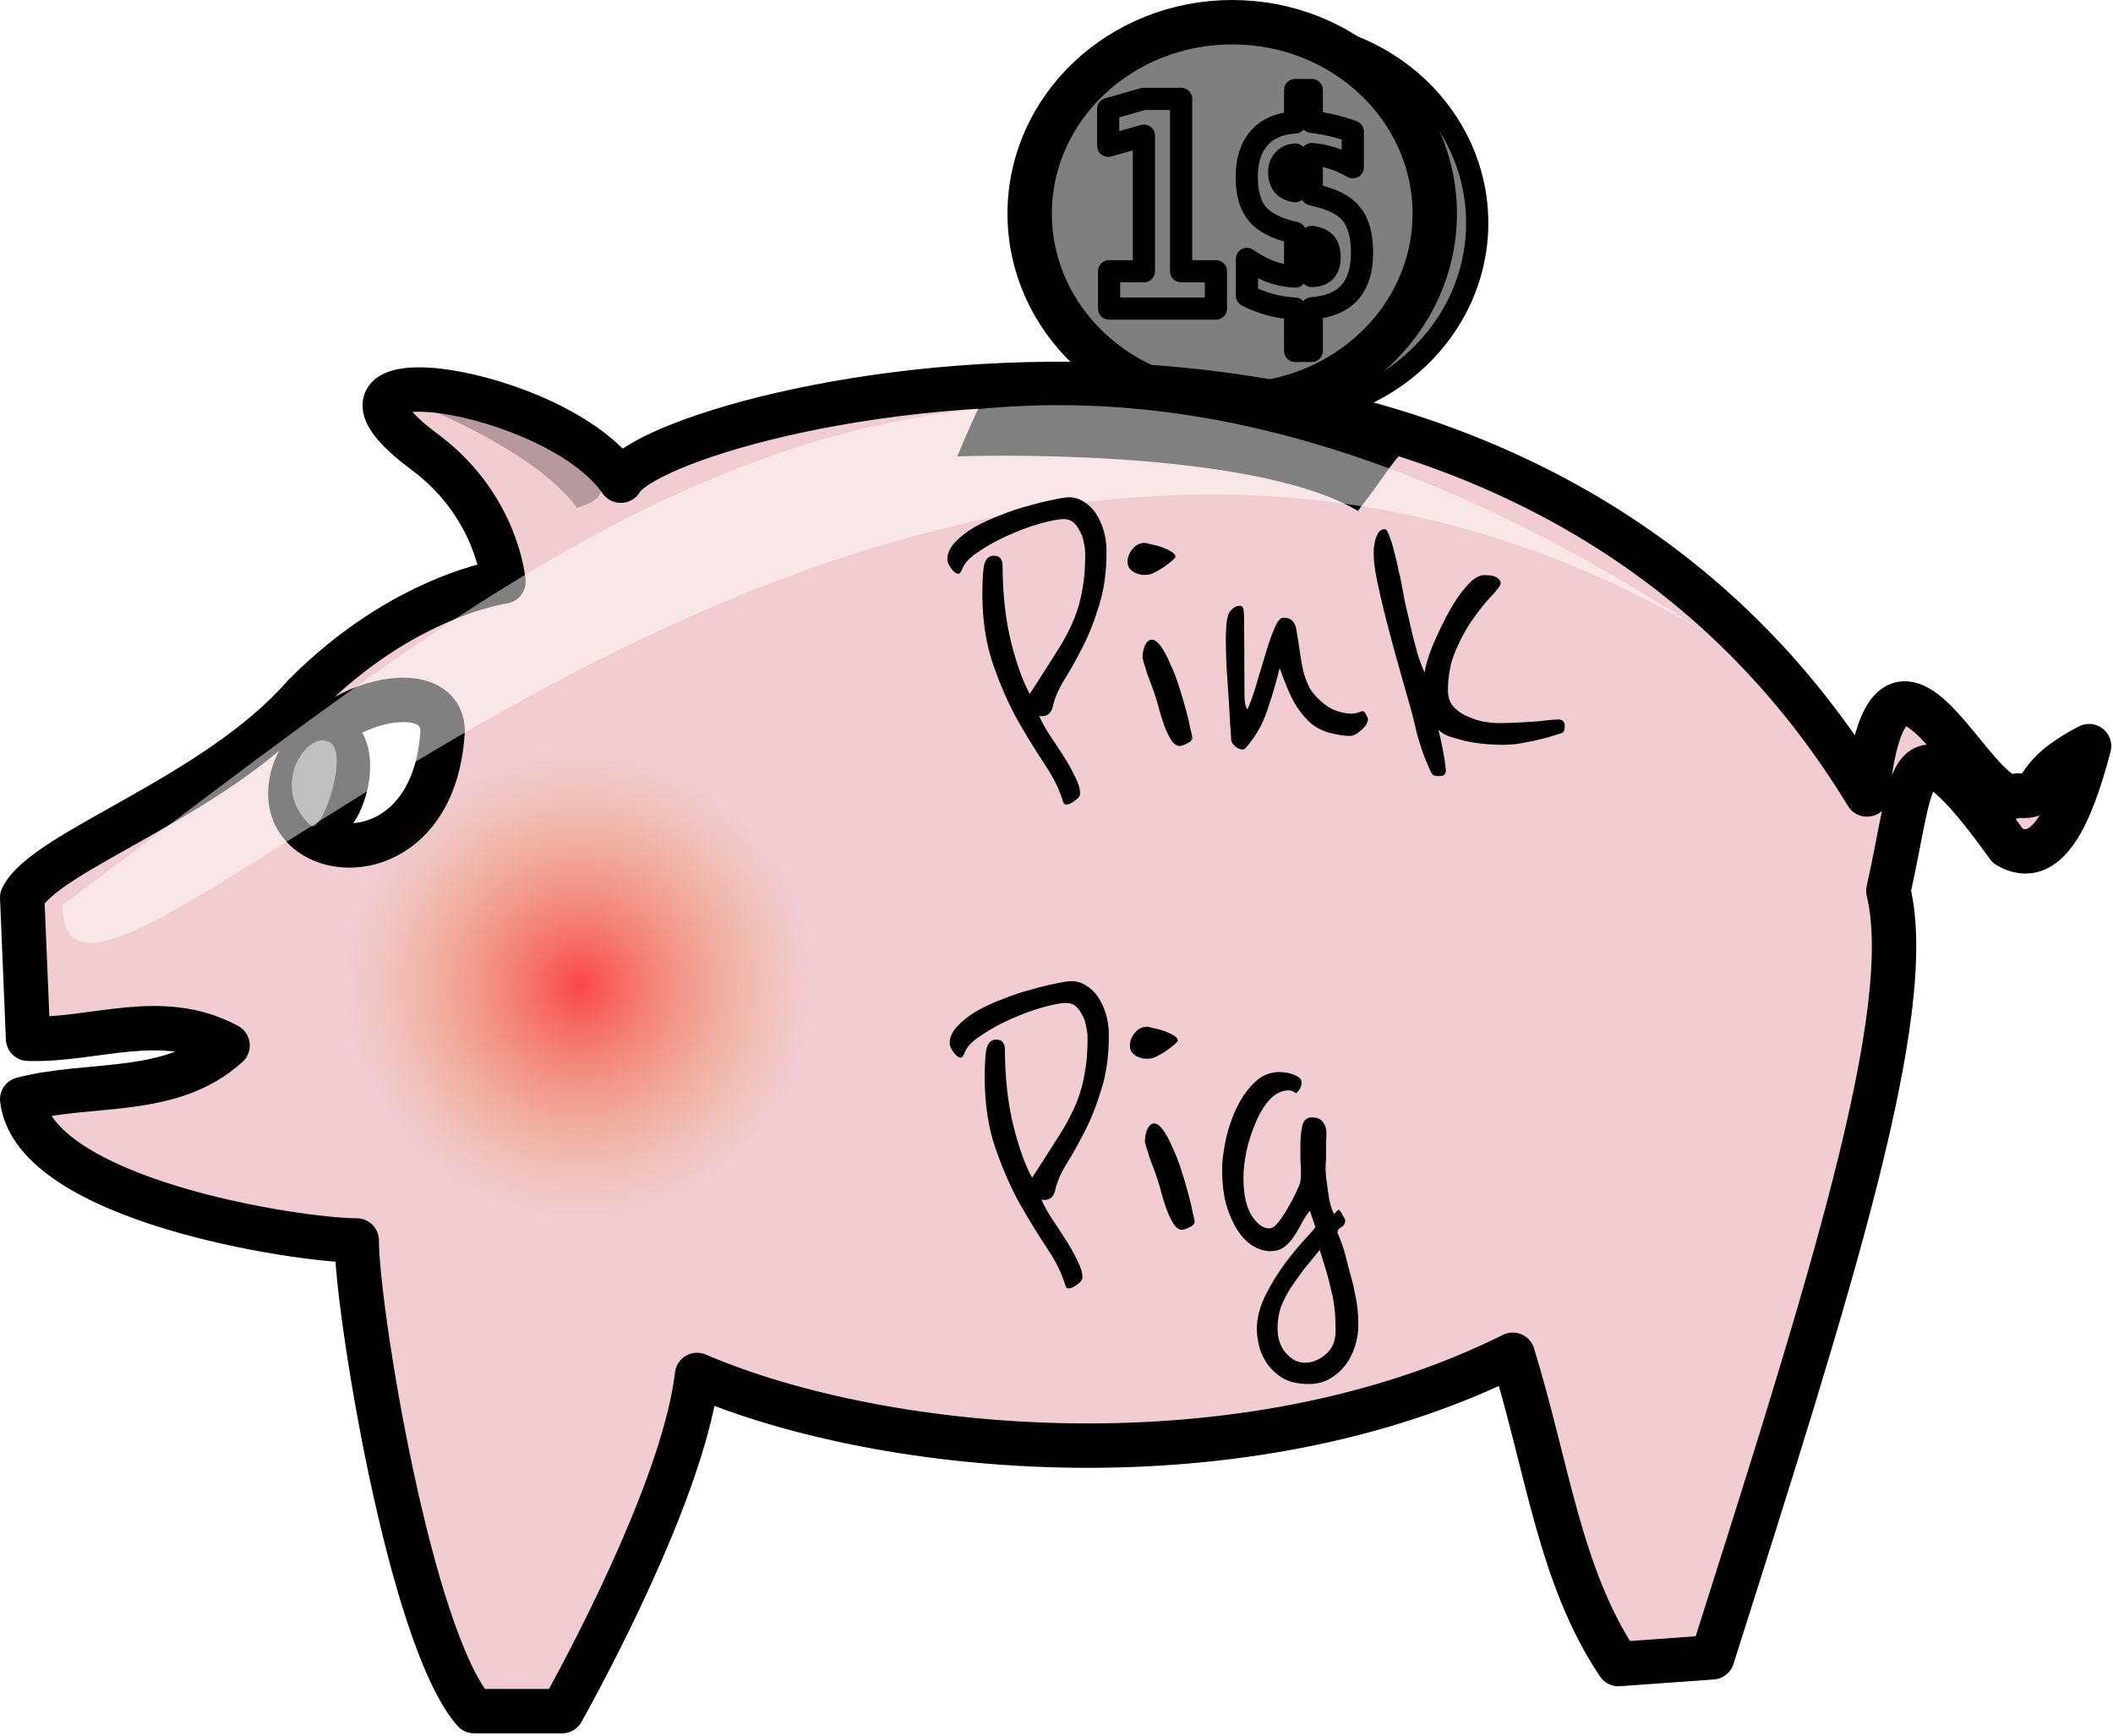 <svg width="476" height="391" viewBox="0 0 476 391" fill="none" xmlns="http://www.w3.org/2000/svg">
<path fill-rule="evenodd" clip-rule="evenodd" d="M287.147 7.119C261.967 7.119 241.527 26.439 241.527 50.244C241.527 74.049 261.967 93.369 287.147 93.369C312.337 93.369 332.777 74.049 332.777 50.244C332.777 26.439 312.337 7.119 287.147 7.119Z" fill="#7F7F7F" stroke="black" stroke-width="5" stroke-linejoin="round"/>
<path fill-rule="evenodd" clip-rule="evenodd" d="M323.207 48.125C323.207 71.929 302.767 91.249 277.587 91.249C252.397 91.249 231.957 71.929 231.957 48.125C231.957 24.32 252.397 5 277.587 5C302.767 5 323.207 24.32 323.207 48.125Z" fill="#7F7F7F" stroke="black" stroke-width="10" stroke-linejoin="round"/>
<path d="M295.507 79.049H291.767L291.747 69.519C289.827 69.419 287.967 69.119 286.167 68.639C284.367 68.149 282.617 67.479 280.907 66.609V58.319C282.677 59.564 284.457 60.524 286.257 61.199C288.067 61.849 289.907 62.219 291.767 62.309V52.465L291.007 52.275C287.337 51.389 284.717 49.996 283.167 48.097C281.627 46.198 280.857 43.466 280.857 39.901C280.857 36.124 281.797 33.181 283.677 31.071C285.567 28.94 288.257 27.78 291.747 27.59L291.767 20.279H295.507V27.463C297.037 27.632 298.577 27.896 300.117 28.254C301.657 28.613 303.197 29.077 304.747 29.647V37.685C303.217 36.799 301.677 36.113 300.137 35.628C298.607 35.122 297.057 34.816 295.507 34.71V43.793L296.247 43.983C300.147 44.827 302.887 46.241 304.447 48.224C306.037 50.186 306.827 53.098 306.827 56.959C306.827 60.839 305.887 63.829 304.017 65.919C302.137 67.979 299.297 69.169 295.507 69.459V79.049V79.049ZM291.767 43.065V34.805C290.677 34.89 289.797 35.301 289.137 36.04C288.497 36.757 288.167 37.675 288.167 38.793C288.167 40.038 288.467 41.019 289.067 41.736C289.667 42.432 290.567 42.875 291.767 43.065V43.065ZM295.507 53.382V62.179C296.837 62.159 297.837 61.799 298.507 61.109C299.177 60.408 299.517 59.364 299.517 57.971C299.517 56.537 299.207 55.471 298.597 54.775C297.977 54.058 296.947 53.593 295.507 53.382ZM249.847 61.109H257.687V30.565L249.637 32.843V24.552L257.637 22.273H266.077V61.109H273.917V69.519H249.847V61.109V61.109Z" stroke="black" stroke-width="5" stroke-linejoin="round"/>
<path fill-rule="evenodd" clip-rule="evenodd" d="M5 202.199C10.288 191.599 48.626 179.479 68.456 156.759C90.927 134.039 113.407 131.009 113.407 131.009C113.407 131.009 112.087 114.349 96.217 102.229C63.168 77.989 125.307 87.079 139.847 108.289C149.097 91.619 338.607 44.167 420.577 178.979C425.867 130.509 445.267 183.759 454.527 179.209C461.817 179.919 456.037 175.639 470.607 168.089C466.637 183.239 461.177 195.829 452.327 190.599C429.337 158.679 431.397 174.199 425.397 200.679C432.007 227.949 412.177 290.049 385.737 373.359L364.587 374.879C351.367 355.189 348.727 330.949 340.787 305.199C279.977 335.499 199.337 327.919 157.027 309.749C154.387 332.469 135.877 368.819 126.627 385.479H106.797C92.257 368.819 80.357 294.599 80.357 279.449C67.134 279.449 7.644 270.359 5 247.639C20.423 243.599 38.491 247.139 51.27 235.519C36.287 227.449 21.304 234.509 6.322 234.009L5 202.199V202.199Z" fill="#F1CCD3" stroke="black" stroke-width="10" stroke-linejoin="round"/>
<path fill-rule="evenodd" clip-rule="evenodd" d="M99.717 164.509C99.147 149.999 65.404 160.389 65.404 178.849C65.404 195.329 97.987 197.319 99.717 164.509Z" fill="white" stroke="black" stroke-width="10" stroke-linejoin="round"/>
<path fill-rule="evenodd" clip-rule="evenodd" d="M73.46 163.029C66.554 165.659 61.376 185.439 71.158 187.419C80.367 190.719 87.267 162.369 73.46 163.029Z" fill="black" stroke="black" stroke-width="4.245"/>
<path fill-rule="evenodd" clip-rule="evenodd" d="M216.517 102.229C216.517 102.229 280.637 99.959 305.757 114.349C311.707 106.769 314.347 101.469 317.657 99.959C302.447 88.589 240.977 87.079 224.457 85.569C221.147 90.869 216.517 102.229 216.517 102.229V102.229Z" fill="black" stroke="black" stroke-width="1.132"/>
<path fill-rule="evenodd" clip-rule="evenodd" d="M91.587 90.109C91.587 90.109 120.017 100.709 129.927 114.349C150.417 109.039 107.457 91.619 91.587 90.109Z" fill="black" fill-opacity="0.25"/>
<g filter="url(#filter0_f)">
<path fill-rule="evenodd" clip-rule="evenodd" d="M135.217 165.089C93.577 149.939 42.016 236.279 101.507 265.819C182.807 305.959 225.117 199.929 135.217 165.089Z" fill="url(#paint0_radial)"/>
</g>
<path fill-rule="evenodd" clip-rule="evenodd" d="M73.522 166.979C69.494 165.009 60.287 176.869 70.069 186.099C72.946 187.419 79.277 167.639 73.522 166.979Z" fill="white" fill-opacity="0.5"/>
<g filter="url(#filter1_f)">
<path fill-rule="evenodd" clip-rule="evenodd" d="M14.098 203.909C129.758 117.529 219.098 35.109 383.028 141.769C196.018 32.319 13.528 257.969 14.098 203.909Z" fill="white" fill-opacity="0.5"/>
</g>
<path d="M249.263 123.978C249.286 128.702 248.725 132.846 247.58 136.413C246.507 139.979 245.25 143.146 243.81 145.914C242.443 148.609 241.074 151.05 239.704 153.237C238.406 155.351 237.544 157.389 237.117 159.354C236.76 160.663 235.964 161.321 234.729 161.327C234.584 161.328 234.475 161.328 234.402 161.329C234.329 161.256 234.22 161.221 234.074 161.221C234.589 162.454 235.359 163.867 236.384 165.461C237.409 166.982 238.434 168.54 239.459 170.133C240.484 171.727 241.363 173.285 242.097 174.808C242.904 176.33 243.31 177.636 243.315 178.726C243.318 179.307 242.921 179.854 242.124 180.367C241.4 180.951 240.748 181.245 240.166 181.248C239.876 181.249 239.657 181.069 239.51 180.706C238.77 178.094 237.413 175.303 235.436 172.333C233.46 169.363 231.409 166.03 229.284 162.334C227.231 158.638 225.394 154.469 223.773 149.826C222.152 145.183 221.327 139.919 221.299 134.033C221.287 131.562 221.386 129.491 221.596 127.818C221.878 126.073 222.637 125.197 223.872 125.191C224.599 125.188 225.108 125.403 225.401 125.838C225.694 126.272 225.842 126.744 225.844 127.253C225.876 133.865 226.522 139.676 227.781 144.684C229.041 149.691 230.44 153.572 231.98 156.326L233.819 153.483C235.694 150.568 237.317 148.016 238.687 145.83C240.057 143.57 241.173 141.385 242.034 139.273C242.896 137.089 243.503 134.87 243.855 132.616C244.28 130.361 244.486 127.744 244.471 124.765C244.467 123.965 244.354 123.094 244.131 122.15C243.982 121.206 243.687 120.372 243.247 119.647C242.88 118.85 242.405 118.198 241.821 117.692C241.237 117.186 240.509 116.936 239.637 116.94C238.475 116.945 236.696 117.281 234.301 117.947C231.979 118.612 229.585 119.495 227.12 120.597C224.654 121.699 222.408 122.946 220.38 124.336C218.351 125.654 217.123 127.004 216.693 128.387C216.621 128.533 216.513 128.715 216.369 128.934C216.225 129.152 216.08 129.262 215.935 129.263C215.426 129.265 214.879 128.868 214.294 128.072C213.709 127.275 213.415 126.586 213.412 126.005C213.405 124.697 213.981 123.422 215.137 122.181C216.294 120.941 217.742 119.807 219.481 118.781C221.293 117.755 223.287 116.837 225.463 116.027C227.638 115.145 229.742 114.444 231.775 113.926C233.806 113.335 235.621 112.89 237.218 112.591C238.888 112.22 240.086 112.033 240.812 112.029C241.975 112.023 243.067 112.345 244.087 112.994C245.18 113.643 246.093 114.511 246.825 115.597C247.557 116.683 248.144 117.952 248.587 119.404C249.03 120.855 249.256 122.38 249.263 123.978ZM264.797 125.429C264.798 125.575 264.545 125.866 264.038 126.305C263.532 126.743 262.916 127.219 262.192 127.731C261.54 128.17 260.852 128.573 260.127 128.94C259.402 129.307 258.822 129.491 258.386 129.493C258.095 129.495 257.695 129.497 257.187 129.499C256.75 129.428 256.277 129.285 255.768 129.07C255.331 128.854 254.93 128.565 254.564 128.204C254.199 127.769 254.015 127.225 254.012 126.571C254.007 125.554 254.365 124.608 255.088 123.732C255.81 122.784 256.752 122.307 257.915 122.301C258.133 122.3 258.606 122.407 259.333 122.622C260.134 122.763 260.934 122.977 261.735 123.264C262.535 123.551 263.227 123.874 263.81 124.235C264.466 124.595 264.795 124.993 264.797 125.429ZM268.591 166.177C268.594 166.686 268.196 167.124 267.399 167.491C266.674 167.858 266.13 168.042 265.766 168.044C265.04 168.047 264.383 167.578 263.798 166.636C263.212 165.695 262.698 164.607 262.256 163.374C261.814 162.141 261.445 160.98 261.149 159.891C260.853 158.73 260.631 157.932 260.483 157.496C260.262 156.771 259.967 155.9 259.599 154.885C259.23 153.869 258.862 152.89 258.494 151.947C258.199 151.004 257.941 150.169 257.719 149.444C257.498 148.718 257.387 148.319 257.386 148.246C257.382 147.229 257.559 146.283 257.918 145.41C258.35 144.536 258.856 144.097 259.437 144.094C260.091 144.091 260.784 144.596 261.516 145.61C262.247 146.624 262.944 147.929 263.606 149.524C264.34 151.047 265.002 152.751 265.592 154.638C266.183 156.451 266.7 158.193 267.144 159.862C267.588 161.459 267.921 162.874 268.145 164.108C268.442 165.27 268.59 165.959 268.591 166.177ZM308.168 161.953C308.17 162.389 308.027 162.825 307.739 163.263C307.45 163.7 307.089 164.102 306.654 164.467C306.293 164.832 305.858 165.161 305.351 165.454C304.916 165.674 304.517 165.785 304.154 165.787C302.918 165.793 301.319 165.547 299.354 165.047C297.462 164.475 295.932 163.611 294.763 162.454C293.522 161.224 292.425 159.776 291.472 158.109C290.519 156.37 289.453 153.832 288.275 150.495C287.491 153.696 286.561 156.862 285.486 159.991C284.484 163.121 282.827 165.999 280.514 168.627C280.37 168.773 280.152 168.846 279.861 168.848C279.353 168.85 278.806 168.599 278.223 168.093C277.639 167.587 277.346 167.08 277.343 166.571C277.341 166.062 277.262 164.9 277.108 163.084C277.027 161.195 276.907 159.125 276.751 156.873C276.595 154.548 276.438 152.223 276.281 149.899C276.197 147.501 276.151 145.539 276.144 144.013C276.14 143.287 276.172 142.342 276.239 141.179C276.306 139.943 276.519 138.889 276.878 138.015C276.95 137.869 277.203 137.577 277.637 137.139C278.143 136.701 278.687 136.48 279.269 136.477C279.777 136.475 280.069 136.8 280.145 137.454C280.221 138.108 280.261 138.834 280.265 139.633L280.348 156.855C280.35 157.219 280.389 157.727 280.465 158.381C280.613 159.034 280.797 159.505 281.016 159.795C281.807 158.047 282.524 156.009 283.167 153.681C283.882 151.279 284.561 149.023 285.205 146.913C285.849 144.73 286.494 142.91 287.141 141.453C287.787 139.924 288.438 139.158 289.092 139.155C289.818 139.151 290.4 139.294 290.838 139.582C291.275 139.871 291.641 140.45 291.936 141.321C292.31 143.427 292.61 145.314 292.836 146.985C293.061 148.582 293.323 150.034 293.62 151.341C293.989 152.647 294.468 153.88 295.055 155.04C295.714 156.127 296.591 157.14 297.685 158.079C298.707 159.019 299.837 159.704 301.074 160.134C302.384 160.564 303.512 160.776 304.456 160.772C304.892 160.77 305.364 160.695 305.872 160.547C306.38 160.326 306.743 160.216 306.961 160.215C307.251 160.213 307.507 160.466 307.727 160.974C308.021 161.481 308.167 161.807 308.168 161.953ZM352.491 163.482C352.494 164.064 352.424 164.5 352.28 164.791C352.135 165.01 351.773 165.193 351.192 165.342C350.539 165.563 349.705 165.821 348.689 166.117C347.746 166.339 346.693 166.599 345.532 166.895C344.37 167.119 343.172 167.342 341.938 167.566C340.776 167.717 339.686 167.795 338.669 167.8C337.434 167.806 336.053 167.74 334.526 167.602C333.072 167.464 331.654 167.253 330.272 166.969C328.89 166.612 327.616 166.255 326.452 165.897C325.36 165.467 324.558 164.962 324.046 164.383C324.417 165.907 324.752 167.432 325.05 168.956C325.348 170.481 325.573 172.006 325.726 173.531C325.728 173.894 325.62 174.222 325.404 174.513C325.259 174.732 324.787 174.843 323.988 174.847C323.625 174.849 323.261 174.778 322.897 174.635C322.605 174.418 322.349 174.02 322.128 173.439C321.467 171.989 320.916 170.647 320.474 169.414C320.031 168.108 319.625 166.802 319.256 165.496C318.959 164.19 318.625 162.81 318.255 161.359C317.884 159.907 317.441 158.311 316.924 156.569C316.111 153.739 315.26 150.728 314.373 147.535C313.485 144.269 312.671 141.184 311.93 138.281C311.189 135.305 310.595 132.692 310.148 130.442C309.701 128.119 309.475 126.485 309.47 125.54C309.468 125.104 309.465 124.523 309.462 123.796C309.531 123.069 309.637 122.378 309.779 121.723C309.993 120.996 310.245 120.413 310.533 119.976C310.894 119.465 311.365 119.209 311.947 119.206C312.31 119.204 312.676 119.784 313.045 120.945C313.486 122.033 313.856 123.266 314.153 124.645C314.523 125.952 314.82 127.222 315.043 128.456C315.34 129.617 315.488 130.234 315.488 130.307C315.787 131.904 316.122 133.683 316.495 135.643C316.94 137.53 317.386 139.454 317.831 141.414C318.277 143.374 318.758 145.261 319.276 147.075C319.793 148.816 320.345 150.303 320.932 151.536C321.001 150.809 321.251 149.754 321.68 148.371C322.109 146.988 322.683 145.496 323.402 143.894C324.121 142.292 324.913 140.653 325.777 138.977C326.713 137.229 327.65 135.662 328.588 134.277C329.598 132.891 330.574 131.76 331.514 130.883C332.528 130.006 333.47 129.566 334.342 129.562C335.723 129.555 336.668 129.732 337.179 130.093C337.762 130.453 338.055 130.888 338.057 131.397C338.059 131.833 337.446 132.708 336.217 134.022C334.987 135.263 333.615 136.941 332.099 139.056C330.583 141.098 329.214 143.539 327.992 146.379C326.77 149.146 326.168 152.237 326.184 155.652C326.19 156.888 326.522 157.976 327.181 158.918C327.912 159.786 328.824 160.508 329.917 161.084C331.082 161.66 332.356 162.126 333.738 162.483C335.193 162.767 336.611 162.905 337.991 162.898C339.227 162.892 340.571 162.85 342.024 162.77C343.477 162.69 344.821 162.611 346.056 162.532C347.363 162.381 348.453 162.266 349.324 162.19C350.268 162.112 350.85 162.073 351.068 162.072C351.431 162.07 351.758 162.178 352.05 162.394C352.342 162.611 352.489 162.974 352.491 163.482ZM249.791 232.977C249.814 237.7 249.252 241.845 248.107 245.411C247.034 248.977 245.778 252.144 244.338 254.913C242.97 257.608 241.601 260.049 240.231 262.236C238.934 264.349 238.071 266.388 237.645 268.352C237.288 269.662 236.492 270.32 235.256 270.326C235.111 270.327 235.002 270.327 234.929 270.327C234.856 270.255 234.747 270.219 234.602 270.22C235.117 271.453 235.886 272.866 236.911 274.46C237.936 275.981 238.961 277.538 239.986 279.132C241.011 280.726 241.891 282.284 242.625 283.806C243.431 285.328 243.837 286.634 243.843 287.724C243.846 288.306 243.449 288.853 242.652 289.365C241.928 289.95 241.275 290.244 240.694 290.247C240.403 290.248 240.184 290.068 240.037 289.705C239.298 287.092 237.94 284.301 235.964 281.332C233.987 278.362 231.937 275.029 229.811 271.333C227.759 267.637 225.922 263.468 224.301 258.825C222.68 254.182 221.855 248.917 221.826 243.031C221.814 240.561 221.913 238.489 222.123 236.817C222.405 235.072 223.164 234.196 224.399 234.19C225.126 234.186 225.636 234.402 225.929 234.837C226.221 235.271 226.369 235.743 226.371 236.251C226.403 242.864 227.049 248.674 228.309 253.682C229.568 258.69 230.968 262.571 232.507 265.325L234.346 262.482C236.222 259.566 237.844 257.015 239.215 254.828C240.584 252.569 241.7 250.384 242.562 248.272C243.423 246.088 244.03 243.869 244.383 241.614C244.808 239.36 245.013 236.743 244.999 233.763C244.995 232.964 244.882 232.092 244.659 231.149C244.509 230.205 244.214 229.371 243.775 228.646C243.408 227.849 242.932 227.197 242.348 226.691C241.765 226.185 241.037 225.934 240.165 225.939C239.002 225.944 237.223 226.28 234.829 226.945C232.506 227.611 230.113 228.494 227.647 229.596C225.182 230.698 222.935 231.944 220.907 233.335C218.879 234.653 217.65 236.003 217.221 237.386C217.149 237.531 217.041 237.714 216.896 237.932C216.752 238.151 216.607 238.261 216.462 238.261C215.953 238.264 215.406 237.867 214.821 237.07C214.236 236.274 213.942 235.585 213.939 235.004C213.933 233.696 214.508 232.421 215.665 231.18C216.821 229.939 218.269 228.806 220.008 227.78C221.82 226.754 223.814 225.836 225.99 225.026C228.166 224.144 230.27 223.443 232.302 222.925C234.334 222.333 236.148 221.889 237.746 221.59C239.415 221.219 240.613 221.031 241.34 221.028C242.503 221.022 243.594 221.344 244.615 221.993C245.708 222.642 246.62 223.509 247.352 224.596C248.084 225.682 248.672 226.951 249.115 228.402C249.558 229.853 249.783 231.378 249.791 232.977ZM265.325 234.428C265.325 234.573 265.072 234.865 264.566 235.304C264.059 235.742 263.444 236.217 262.72 236.73C262.068 237.169 261.379 237.572 260.655 237.939C259.93 238.305 259.349 238.49 258.913 238.492C258.623 238.493 258.223 238.495 257.714 238.498C257.278 238.427 256.805 238.284 256.295 238.069C255.858 237.853 255.457 237.564 255.092 237.202C254.726 236.768 254.542 236.224 254.539 235.57C254.534 234.553 254.893 233.606 255.615 232.731C256.337 231.783 257.28 231.306 258.442 231.3C258.66 231.299 259.133 231.406 259.861 231.62C260.661 231.762 261.461 231.976 262.262 232.263C263.063 232.549 263.755 232.873 264.338 233.234C264.994 233.594 265.323 233.992 265.325 234.428ZM269.119 275.176C269.121 275.685 268.724 276.123 267.926 276.49C267.201 276.857 266.657 277.041 266.294 277.043C265.567 277.046 264.911 276.577 264.325 275.635C263.739 274.693 263.225 273.606 262.783 272.373C262.341 271.139 261.972 269.979 261.676 268.89C261.38 267.729 261.158 266.93 261.011 266.495C260.789 265.77 260.494 264.899 260.126 263.883C259.758 262.868 259.39 261.889 259.022 260.946C258.727 260.002 258.468 259.168 258.247 258.442C258.025 257.717 257.914 257.318 257.914 257.245C257.909 256.228 258.086 255.282 258.445 254.408C258.877 253.534 259.384 253.096 259.965 253.093C260.619 253.09 261.312 253.595 262.043 254.609C262.775 255.623 263.471 256.927 264.133 258.523C264.867 260.045 265.53 261.75 266.12 263.636C266.71 265.45 267.227 267.192 267.671 268.861C268.115 270.457 268.449 271.873 268.673 273.107C268.969 274.268 269.118 274.958 269.119 275.176ZM303.046 274.794C303.05 275.593 302.762 276.14 302.182 276.433C301.602 276.727 301.313 277.128 301.316 277.636C301.243 277.564 301.39 277.963 301.758 278.833C302.125 279.703 302.457 280.61 302.752 281.553C303.27 283.513 303.714 285.218 304.085 286.67C304.528 288.121 304.861 289.464 305.085 290.698C305.382 291.932 305.606 293.166 305.757 294.401C305.908 295.636 305.988 297.016 305.995 298.542C306.003 300.068 305.756 301.631 305.255 303.232C304.754 304.834 304.034 306.254 303.095 307.494C302.157 308.734 300.999 309.757 299.622 310.563C298.245 311.369 296.685 311.776 294.941 311.784C292.252 311.797 290.106 311.263 288.502 310.181C286.971 309.098 285.802 307.868 284.996 306.492C284.19 305.115 283.675 303.737 283.45 302.357C283.226 301.05 283.113 300.179 283.111 299.743C283.098 297.054 283.775 294.362 285.143 291.667C286.51 288.971 288.024 286.53 289.685 284.342C291.346 282.154 292.863 280.33 294.237 278.87C295.61 277.41 296.297 276.571 296.296 276.353L295.079 272.761C294.357 273.637 293.708 274.621 293.132 275.714C292.628 276.734 292.051 277.717 291.402 278.665C290.825 279.54 290.102 280.307 289.233 280.965C288.436 281.55 287.42 281.846 286.185 281.852C284.877 281.858 283.567 281.465 282.255 280.672C280.944 279.879 279.775 278.685 278.75 277.091C277.725 275.498 276.88 273.576 276.215 271.327C275.623 269.077 275.32 266.462 275.305 263.483C275.297 261.812 275.541 259.739 276.038 257.266C276.534 254.721 277.322 252.282 278.401 249.952C279.479 247.621 280.814 245.653 282.405 244.046C284.068 242.367 285.99 241.522 288.17 241.511C289.405 241.505 290.533 241.718 291.552 242.149C292.644 242.58 293.192 243.122 293.195 243.776C293.198 244.357 293.091 244.83 292.875 245.195C292.659 245.559 292.37 245.924 292.008 246.289C291.789 246.145 291.534 246.001 291.243 245.857C291.024 245.712 290.697 245.641 290.261 245.643C288.662 245.651 287.213 246.385 285.912 247.844C284.683 249.231 283.638 250.98 282.776 253.092C281.914 255.131 281.234 257.278 280.736 259.533C280.311 261.787 280.103 263.75 280.111 265.422C280.129 269.128 280.76 271.959 282.005 273.915C283.249 275.798 284.562 276.736 285.942 276.73C286.596 276.726 287.284 276.251 288.007 275.303C288.801 274.281 289.522 273.188 290.171 272.022C290.891 270.783 291.503 269.618 292.007 268.525C292.51 267.433 292.798 266.777 292.869 266.559C293.011 265.832 293.08 264.996 293.075 264.051C293.071 263.252 293.031 262.38 292.953 261.436C292.949 260.418 292.944 259.401 292.939 258.384C292.93 256.494 293.067 254.931 293.352 253.694C293.636 252.385 294.36 251.728 295.522 251.722C296.685 251.716 297.523 252.076 298.035 252.8C298.547 253.451 298.805 254.249 298.809 255.194C298.812 255.848 298.78 256.648 298.712 257.593C298.716 258.465 298.72 259.337 298.725 260.209C298.728 261.008 298.696 261.735 298.626 262.389C298.629 262.97 298.631 263.334 298.631 263.479C298.634 263.915 298.673 264.569 298.75 265.441C298.899 266.239 299.012 267.074 299.089 267.946C299.238 268.745 299.351 269.507 299.427 270.233C299.576 270.887 299.687 271.322 299.76 271.54C299.834 271.757 299.945 272.084 300.092 272.519C300.24 272.954 300.387 273.281 300.533 273.498C300.605 273.352 300.75 273.206 300.967 273.06C301.184 272.841 301.365 272.658 301.509 272.512C301.874 272.728 302.203 273.163 302.496 273.815C302.863 274.395 303.046 274.721 303.046 274.794ZM299.407 288.655C299.111 287.493 298.778 286.332 298.409 285.171C298.04 284.01 297.671 282.813 297.302 281.58C296.074 283.112 294.882 284.571 293.726 285.957C292.643 287.416 291.633 288.838 290.695 290.223C289.829 291.608 289.11 293.028 288.535 294.484C288.034 296.013 287.787 297.613 287.796 299.284C287.806 301.537 288.433 303.387 289.675 304.834C290.99 306.281 292.411 307.001 293.937 306.993C295.608 306.985 297.168 306.36 298.615 305.118C300.135 303.875 300.889 302.091 300.878 299.766C300.871 298.24 300.828 296.968 300.751 295.951C300.673 294.934 300.56 294.026 300.41 293.228C300.334 292.501 300.185 291.776 299.964 291.05C299.815 290.397 299.63 289.598 299.407 288.655Z" fill="black"/>
<defs>
<filter id="filter0_f" x="64.123" y="152.904" width="131.903" height="132.272" filterUnits="userSpaceOnUse" color-interpolation-filters="sRGB">
<feFlood flood-opacity="0" result="BackgroundImageFix"/>
<feBlend mode="normal" in="SourceGraphic" in2="BackgroundImageFix" result="shape"/>
<feGaussianBlur stdDeviation="5.208" result="effect1_foregroundBlur"/>
</filter>
<filter id="filter1_f" x="8.59" y="85.765" width="379.944" height="132.155" filterUnits="userSpaceOnUse" color-interpolation-filters="sRGB">
<feFlood flood-opacity="0" result="BackgroundImageFix"/>
<feBlend mode="normal" in="SourceGraphic" in2="BackgroundImageFix" result="shape"/>
<feGaussianBlur stdDeviation="2.753" result="effect1_foregroundBlur"/>
</filter>
<radialGradient id="paint0_radial" cx="0" cy="0" r="1" gradientUnits="userSpaceOnUse" gradientTransform="translate(130.642 222.077) scale(52.728 52.901)">
<stop stop-color="#FF0004" stop-opacity="0.658"/>
<stop offset="1" stop-color="#E48E17" stop-opacity="0"/>
</radialGradient>
</defs>
</svg>
